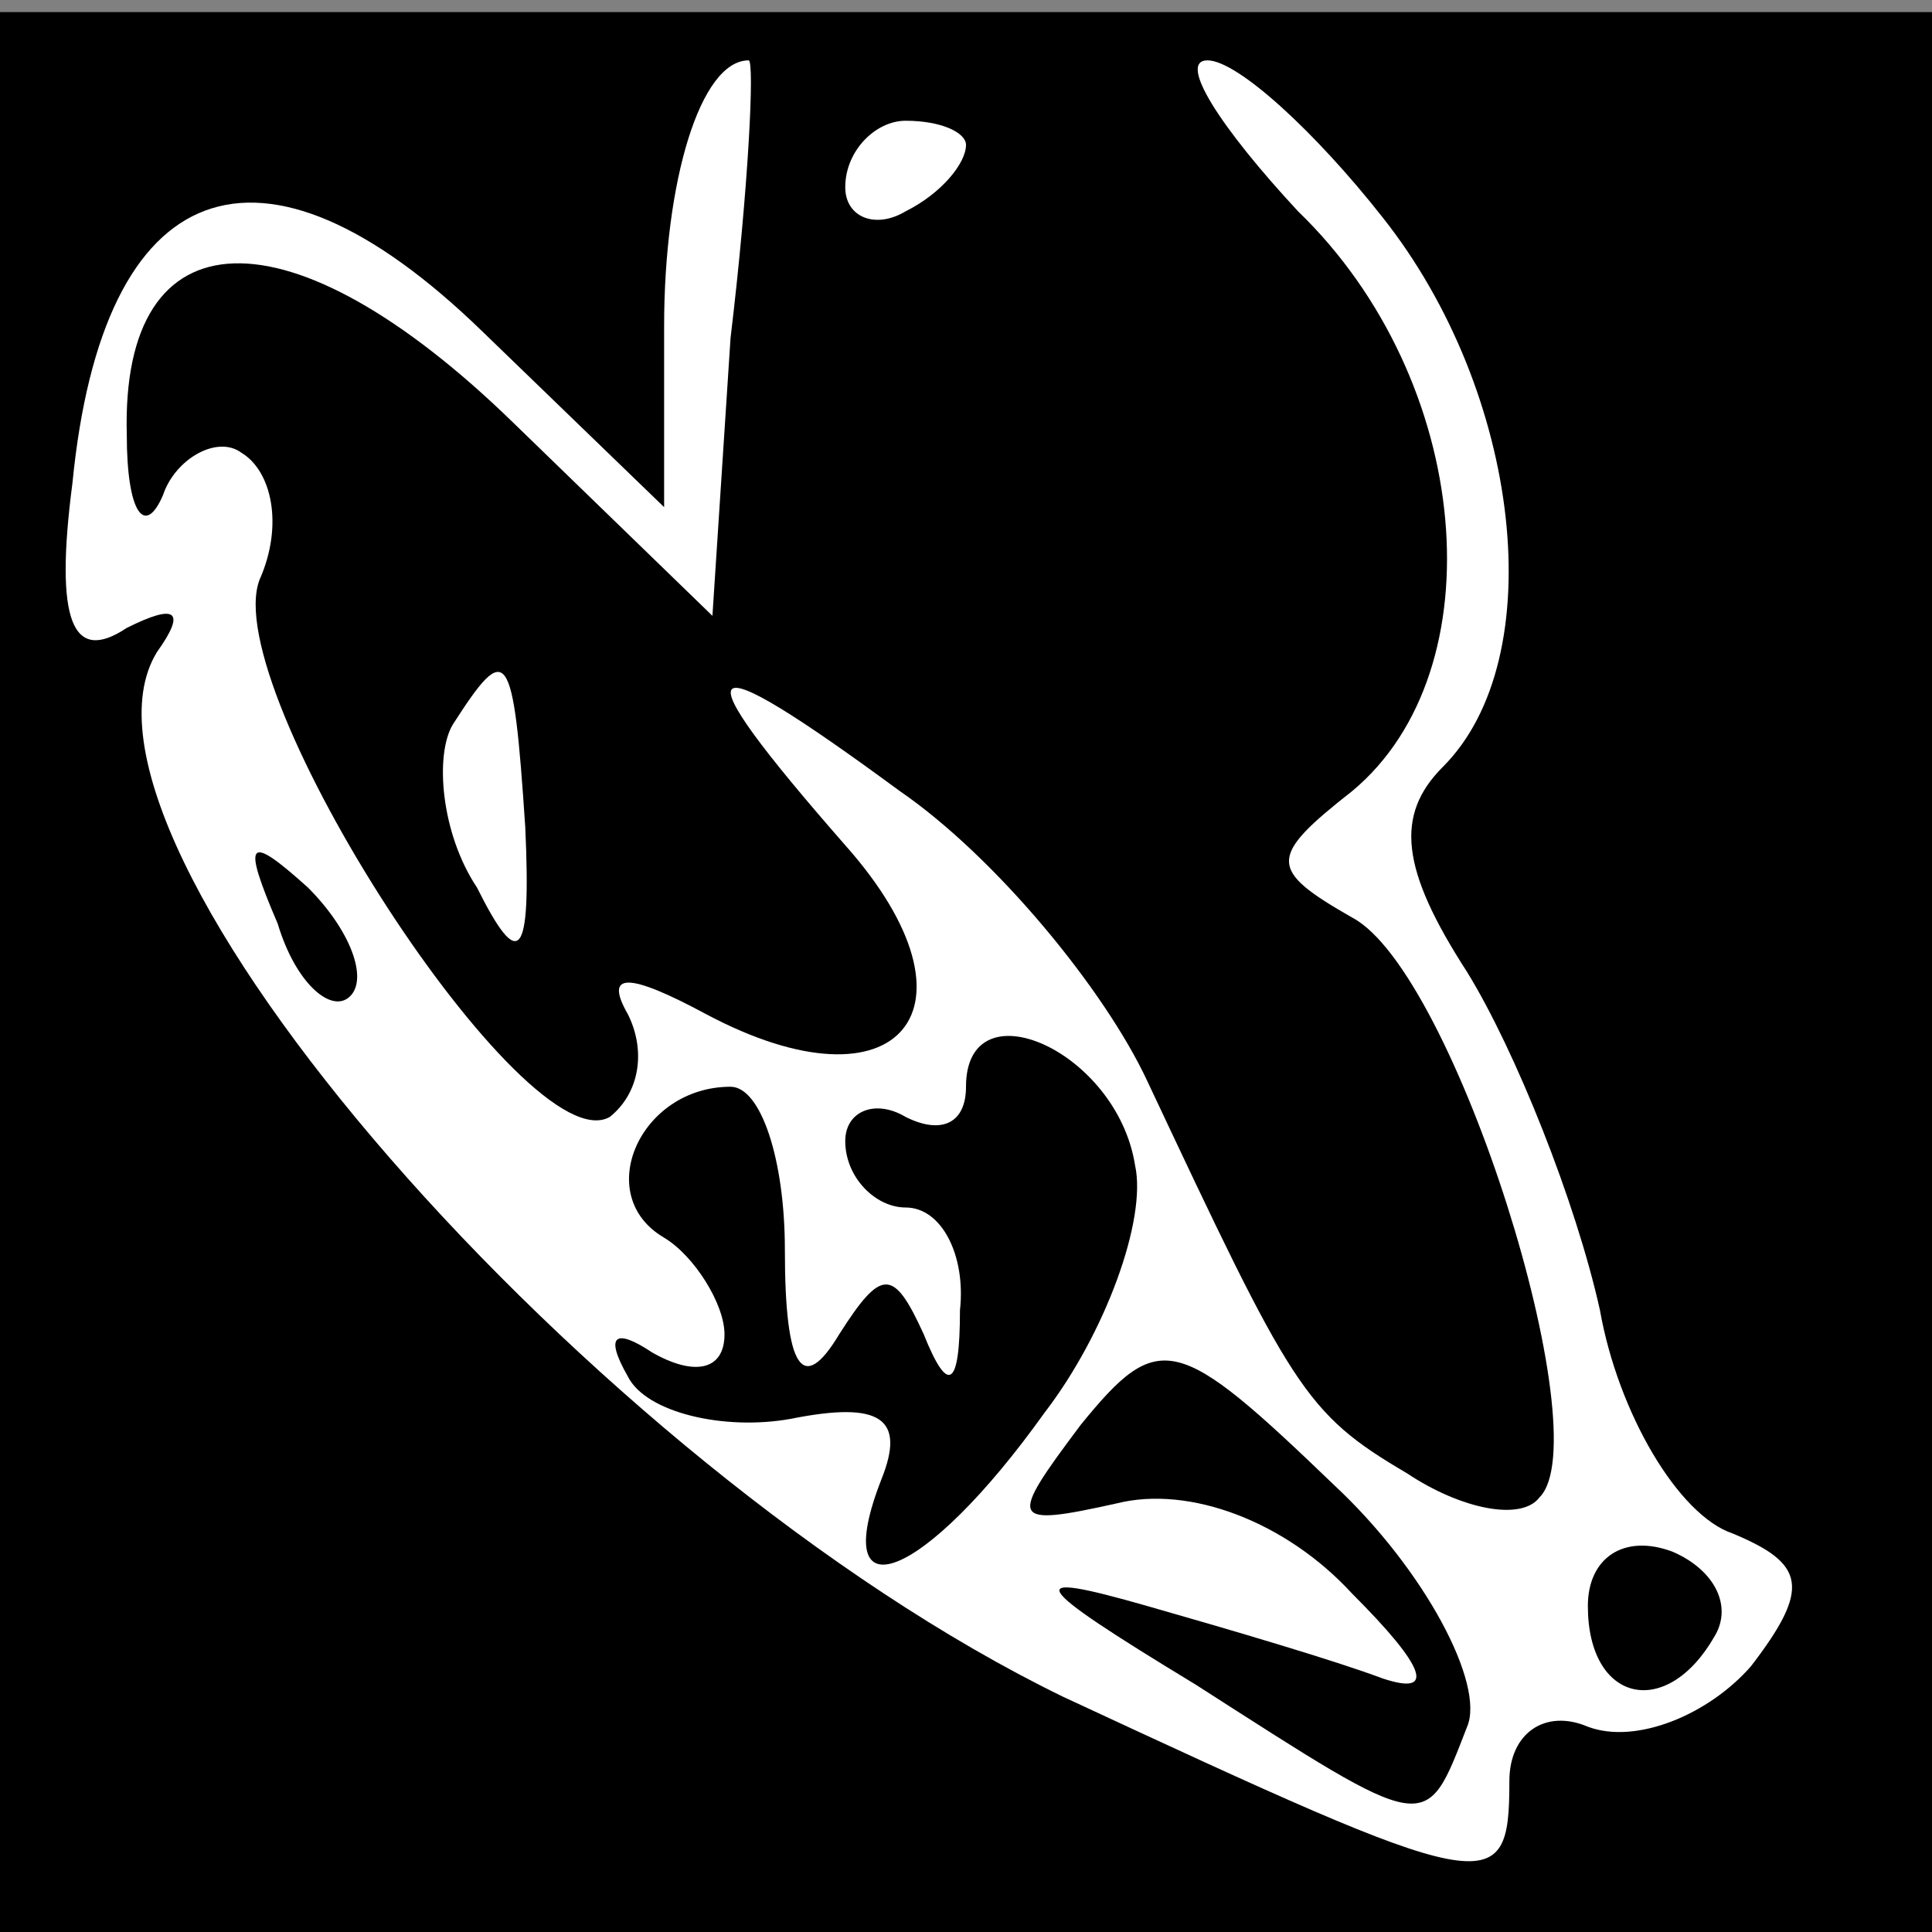 <?xml version="1.0" standalone="no"?>
<!DOCTYPE svg PUBLIC "-//W3C//DTD SVG 20010904//EN"
 "http://www.w3.org/TR/2001/REC-SVG-20010904/DTD/svg10.dtd">
<svg version="1.0" xmlns="http://www.w3.org/2000/svg"
 width="32pt" height="32pt" viewBox="0 0 32 32"
 preserveAspectRatio="xMidYMid meet">
<rect x="0" y="0" width="32" height="32" fill="#808080" stroke="none"/>
<g transform="translate(0,32) scale(0.1,-0.1)"
fill="#000000" stroke="none">
<path fill="#000000" stroke="none" d="M0 159 l0 -159 160 0 160 0 0 159 0
159 -160 0 -160 0 0 -159z"/>
<path fill="#ffffff" stroke="none" d="M121 264 l-3 -46 -33 32 c-37 36 -65
35 -64 -2 0 -13 3 -17 6 -10 2 6 9 10 13 7 5 -3 7 -12 3 -21 -7 -18 44 -97 58
-89 5 4 6 11 3 17 -4 7 0 7 13 0 32 -17 47 1 23 28 -28 32 -25 34 9 9 16 -11
34 -33 41 -48 24 -51 26 -55 43 -65 9 -6 19 -8 22 -4 10 10 -14 87 -31 96 -14
8 -14 10 0 21 24 20 20 68 -9 96 -13 14 -20 25 -15 25 5 0 18 -12 29 -26 23
-29 28 -73 10 -91 -8 -8 -7 -17 4 -34 8 -13 18 -38 22 -56 3 -17 13 -34 22
-37 12 -5 13 -9 3 -22 -7 -8 -19 -13 -27 -10 -7 3 -13 -1 -13 -9 0 -20 -3 -19
-74 14 -78 38 -169 142 -150 173 5 7 3 8 -5 4 -9 -6 -12 1 -9 24 5 51 31 61
68 25 l30 -29 0 30 c0 24 6 44 14 44 1 0 0 -21 -3 -46z"/>
<path fill="#ffffff" stroke="none" d="M160 296 c0 -3 -4 -8 -10 -11 -5 -3
-10 -1 -10 4 0 6 5 11 10 11 6 0 10 -2 10 -4z"/>
<path fill="#ffffff" stroke="none" d="M87 183 c1 -22 -1 -24 -8 -10 -6 9 -7
22 -4 27 9 14 10 13 12 -17z"/>
<path fill="#000000" stroke="none" d="M46 167 c3 -10 9 -15 12 -12 3 3 0 11
-7 18 -10 9 -11 8 -5 -6z"/>
<path fill="#000000" stroke="none" d="M160 140 c0 -6 -4 -8 -10 -5 -5 3 -10
1 -10 -4 0 -6 5 -11 10 -11 6 0 10 -8 9 -17 0 -13 -2 -14 -6 -4 -5 11 -7 11
-14 0 -6 -10 -9 -6 -9 14 0 15 -4 27 -9 27 -15 0 -23 -18 -11 -25 5 -3 10 -11
10 -16 0 -6 -5 -7 -12 -3 -6 4 -8 3 -4 -4 3 -6 16 -9 27 -7 15 3 19 0 15 -10
-9 -23 7 -17 27 11 10 13 17 32 15 41 -3 19 -28 30 -28 13z"/>
<path fill="#000000" stroke="none" d="M179 84 c-12 -16 -12 -17 6 -13 12 3
28 -3 39 -15 12 -12 14 -17 5 -14 -8 3 -25 8 -39 12 -21 6 -20 4 8 -13 39 -25
38 -25 45 -7 3 7 -7 26 -22 40 -26 25 -29 26 -42 10z"/>
<path fill="#000000" stroke="none" d="M263 54 c0 -16 13 -19 21 -5 3 5 0 11
-7 14 -8 3 -14 -1 -14 -9z"/>
</g>
</svg>
